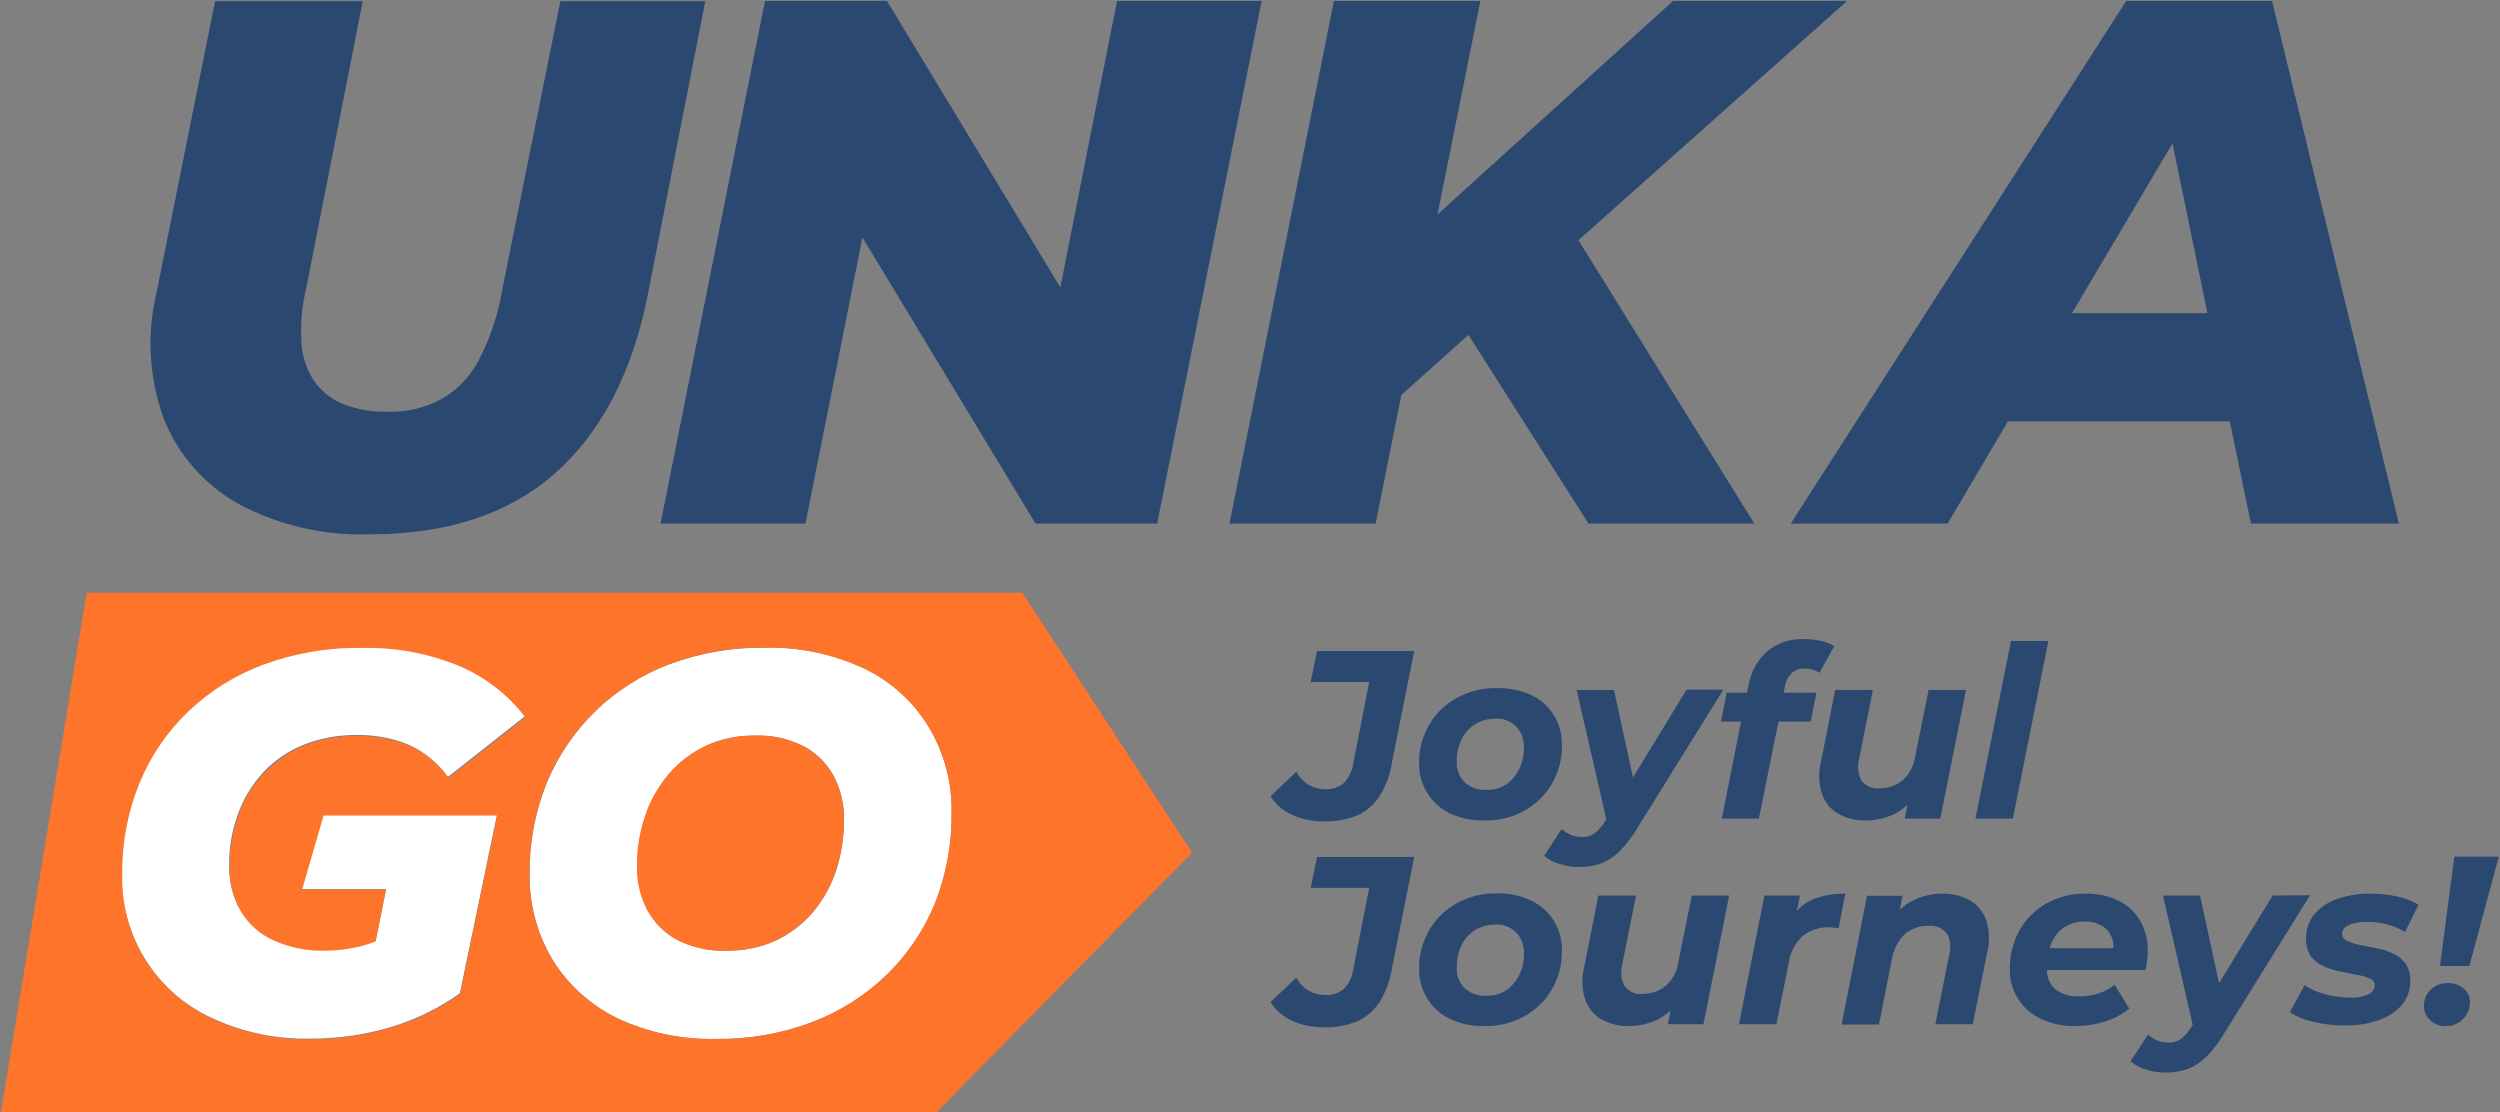 <svg width="816" height="363" viewBox="0 0 816 363" fill="none" xmlns="http://www.w3.org/2000/svg">
<rect x="0" y="0" width="816" height="363" fill="#808080" stroke="none"/>
<g clip-path="url(#clip0_110_209)">
<path d="M77.9 164.5C91 171.5 105.8 174.9 120.7 174.4C145.7 174.4 165.8 167.9 180.8 154.8C195.8 141.7 206 122.6 211.2 97.4L230.2 0.4H182.9L164 94.2C162.7 102.3 160.1 110.2 156.3 117.5C153.5 122.9 149.2 127.4 143.9 130.4C138.5 133.2 132.5 134.6 126.5 134.4C121.6 134.5 116.8 133.7 112.2 132C108.4 130.5 105.1 127.9 102.7 124.6C100.2 120.9 98.7 116.6 98.4 112.2C98 106.2 98.5 100.2 99.9 94.3L118.4 0.4H70.2L51.2 95C47.8 108.9 48.6 123.4 53.5 136.8C58.2 148.5 66.8 158.3 77.9 164.5Z" fill="#2B4871"/>
<path d="M262.9 170.901L281.5 77.501L338 170.901H377.7L411.8 0.301H364.6L346.1 93.801L289.5 0.301H249.7L215.6 170.901H262.9Z" fill="#2B4871"/>
<path d="M457.4 128.901L479.3 109.301L518.5 170.901H572.6L515.2 78.401L602.9 0.301H546.1L469.2 70.001L483.2 0.301H435.4L401.3 170.901H449L457.4 128.901Z" fill="#2B4871"/>
<path d="M635.7 170.901L655.4 137.501H727.8L734.7 170.901H783L741.6 0.301H694L584.5 170.901H635.7ZM709.1 46.801L720.5 102.201H676.3L709.1 46.801Z" fill="#2B4871"/>
<path d="M201.4 332.301C211.6 337.101 222.7 339.401 233.9 339.101C244.5 339.201 255 337.401 264.9 333.701C274 330.301 282.3 325.101 289.3 318.301C296.1 311.701 301.5 303.801 305.1 295.001C308.9 285.601 310.7 275.601 310.6 265.401C310.8 255.501 308.2 245.801 303.2 237.301C298.2 229.001 290.8 222.401 282.1 218.201C271.9 213.401 260.8 211.101 249.6 211.401C239 211.301 228.5 213.101 218.5 216.801C209.5 220.201 201.2 225.401 194.3 232.201C187.5 238.801 182.1 246.801 178.5 255.501C174.7 264.901 172.8 274.901 172.9 285.101C172.7 295.001 175.3 304.801 180.4 313.301C185.4 321.401 192.7 328.001 201.4 332.301ZM210.6 266.501C212.3 261.501 214.9 256.801 218.3 252.701C221.6 248.801 225.8 245.601 230.5 243.401C235.5 241.101 241 240.001 246.6 240.101C252 239.901 257.4 241.101 262.2 243.501C266.4 245.701 269.8 249.001 272.1 253.201C274.4 257.601 275.6 262.501 275.5 267.501C275.5 273.101 274.7 278.601 273 283.901C271.4 288.901 268.8 293.601 265.4 297.701C262.1 301.601 257.9 304.801 253.2 307.001C248.1 309.301 242.6 310.401 237 310.301C231.6 310.501 226.2 309.301 221.3 306.901C217.1 304.701 213.7 301.401 211.5 297.201C209.2 292.801 208 287.901 208.1 282.901C208 277.401 208.9 271.801 210.6 266.501Z" fill="white"/>
<path d="M69 332.199C79.2 336.999 90.4 339.299 101.7 338.999C110.6 338.999 119.5 337.699 128 335.099C135.9 332.699 143.4 328.999 150.1 324.199L162.2 265.999H105.5L98.5 290.199H126L122.6 307.099C122.3 307.199 122.1 307.299 121.8 307.399C116.8 309.199 111.5 310.099 106.2 310.099C100.3 310.299 94.5 309.099 89.2 306.699C84.7 304.599 81 301.299 78.5 296.999C76 292.599 74.7 287.599 74.8 282.499C74.7 276.699 75.7 270.999 77.7 265.599C79.5 260.599 82.4 255.899 86 251.999C89.7 248.099 94.1 245.099 99.1 243.099C104.5 240.899 110.4 239.899 116.2 239.899C122 239.799 127.7 240.799 133 242.899C138.3 245.199 142.8 248.899 146.2 253.599L171.3 233.799C165.6 226.399 158.1 220.599 149.5 216.999C139.4 212.899 128.6 210.899 117.7 211.199C106.8 211.099 96.1 212.899 85.9 216.599C76.7 219.999 68.3 225.199 61.2 231.999C54.3 238.599 48.9 246.599 45.3 255.399C41.5 264.799 39.6 274.799 39.7 284.899C39.2 305.199 50.7 323.799 69 332.199Z" fill="white"/>
<path d="M221.2 306.9C226.1 309.3 231.5 310.5 236.9 310.3C242.5 310.4 248 309.3 253.1 307C257.8 304.8 261.9 301.6 265.3 297.7C268.7 293.7 271.3 289 272.9 283.9C274.6 278.6 275.5 273.1 275.4 267.5C275.5 262.5 274.3 257.6 272 253.2C269.7 249.1 266.3 245.7 262.1 243.5C257.3 241.1 251.9 239.9 246.5 240.1C241 240 235.5 241.1 230.4 243.4C225.7 245.6 221.6 248.8 218.2 252.7C214.8 256.8 212.1 261.4 210.5 266.5C208.7 271.8 207.8 277.3 207.9 282.9C207.8 287.9 209 292.8 211.3 297.2C213.7 301.4 217.1 304.7 221.2 306.9Z" fill="#FF742B"/>
<path d="M333.7 193.5H28.3L0.3 363H305.7L389.1 278.3L333.7 193.5ZM78.5 297.3C81 301.5 84.7 304.9 89.2 306.9C94.5 309.3 100.4 310.5 106.2 310.3C111.5 310.3 116.8 309.4 121.8 307.6C122.1 307.5 122.3 307.4 122.6 307.3L126 290.4H98.6L105.6 266.2H162.3L150.2 324.4C143.5 329.2 136 332.9 128.1 335.3C119.6 337.9 110.7 339.2 101.8 339.2C90.5 339.5 79.3 337.1 69.1 332.4C50.8 323.9 39.3 305.4 39.9 285.2C39.8 275.1 41.7 265.1 45.5 255.7C49.1 246.9 54.5 238.9 61.4 232.3C68.5 225.5 76.9 220.3 86.1 216.9C96.3 213.2 107.1 211.3 117.9 211.5C128.8 211.2 139.6 213.2 149.7 217.3C158.3 220.9 165.8 226.7 171.5 234.1L146.4 253.9C143.1 249.2 138.5 245.5 133.2 243.2C127.8 241.1 122.1 240.1 116.4 240.2C110.5 240.1 104.7 241.2 99.3 243.4C94.4 245.4 89.9 248.5 86.2 252.3C82.5 256.2 79.7 260.8 77.9 265.9C75.9 271.3 74.9 277.1 75 282.8C74.7 287.9 76 292.9 78.5 297.3ZM310.6 265.4C310.7 275.5 308.8 285.6 305.1 295C301.5 303.8 296.1 311.7 289.3 318.3C282.3 325 274 330.2 264.9 333.7C255 337.4 244.5 339.3 233.9 339.1C222.7 339.4 211.5 337.1 201.4 332.3C192.7 328.1 185.4 321.5 180.3 313.3C175.2 304.8 172.6 295 172.8 285.1C172.7 275 174.6 264.9 178.4 255.5C182 246.7 187.4 238.8 194.2 232.2C201.1 225.5 209.4 220.3 218.4 216.8C228.3 213.1 238.9 211.2 249.5 211.4C260.7 211.1 271.9 213.5 282 218.2C290.8 222.4 298.1 229 303.1 237.3C308.3 245.8 310.8 255.6 310.6 265.4Z" fill="#FF742B"/>
<path d="M427.8 222.6H446.9L441.7 249.2C441.4 251.6 440.3 253.9 438.6 255.6C436.9 257 434.8 257.7 432.7 257.6C430.8 257.6 428.8 257.1 427.2 256.2C425.5 255.2 424.1 253.7 423.1 251.9L414.7 259.9C416.4 262.6 418.9 264.7 421.8 266C425.2 267.5 428.8 268.2 432.5 268.1C436.1 268.2 439.6 267.5 442.9 266.2C445.9 264.9 448.4 262.7 450.2 260C452.4 256.5 453.8 252.6 454.4 248.5L461.6 212.5H429.9L427.8 222.6Z" fill="#2B4871"/>
<path d="M499.9 226.9C496.4 225.3 492.5 224.5 488.6 224.6C484 224.5 479.5 225.6 475.5 227.8C471.8 229.8 468.6 232.9 466.5 236.5C464.3 240.3 463.1 244.7 463.2 249.1C463.1 252.6 464.1 256 465.9 258.9C467.7 261.8 470.3 264.1 473.3 265.5C476.8 267.1 480.6 267.9 484.5 267.8C489.1 267.9 493.6 266.8 497.6 264.6C501.3 262.5 504.4 259.5 506.5 255.9C508.7 252.1 509.9 247.7 509.8 243.3C509.9 239.8 509 236.4 507.2 233.5C505.4 230.6 502.9 228.3 499.9 226.9ZM497.4 243.9C497.5 246.4 496.9 248.9 495.8 251.2C494.8 253.2 493.3 254.9 491.5 256.1C489.6 257.3 487.4 257.9 485.1 257.8C482.5 258 479.9 257 478 255.3C476.3 253.5 475.3 251 475.5 248.5C475.4 246 476 243.5 477.1 241.2C479.1 237.1 483.3 234.6 487.8 234.6C492.6 234.1 496.8 237.6 497.3 242.4C497.4 242.9 497.5 243.4 497.4 243.9Z" fill="#2B4871"/>
<path d="M528.7 277.8C531 275.4 533 272.8 534.6 270L562.5 225.1H550.5L533 253.8L526.8 225.2H514.6L524.3 267.4L523.9 268.1C523 269.6 521.8 270.9 520.5 272C519.3 272.8 517.8 273.3 516.4 273.2C515.1 273.2 513.9 273 512.7 272.5C511.6 272 510.6 271.4 509.7 270.6L504 279.3C505.5 280.6 507.2 281.5 509.1 282C511.2 282.7 513.3 283 515.5 283C518 283 520.4 282.6 522.7 281.8C524.9 280.9 527 279.5 528.7 277.8Z" fill="#2B4871"/>
<path d="M584.7 219.801C585.9 218.701 587.5 218.101 589.1 218.201C590.8 218.201 592.5 218.701 593.9 219.601L598.7 210.901C597.4 210.101 595.9 209.501 594.4 209.201C592.6 208.801 590.8 208.601 589 208.601C584.5 208.401 580.1 209.801 576.7 212.701C573.5 215.601 571.4 219.501 570.7 223.801L570.2 226.101H563.6L561.7 235.501H568.3L562 267.201H574.1L580.5 235.501H591L592.9 226.101H582.2L582.5 224.501C582.7 222.701 583.5 221.101 584.7 219.801Z" fill="#2B4871"/>
<path d="M633.3 267.199L641.7 225.199H629.5L625.2 246.499C624.8 249.599 623.4 252.499 621.1 254.599C619 256.399 616.3 257.299 613.5 257.299C611.2 257.599 609 256.599 607.6 254.799C606.4 252.599 606.2 250.099 606.8 247.699L611.3 225.199H599L594.4 248.499C593.5 251.999 593.6 255.699 594.7 259.099C595.6 261.799 597.5 264.199 600 265.599C602.7 267.099 605.8 267.899 608.9 267.799C612.2 267.799 615.4 267.099 618.3 265.699C619.9 264.899 621.3 263.899 622.6 262.699L621.7 267.199H633.3Z" fill="#2B4871"/>
<path d="M657 267.199L668.6 209.199H656.4L644.8 267.199H657Z" fill="#2B4871"/>
<path d="M427.8 289.799H446.9L441.7 316.399C441.4 318.799 440.3 321.099 438.6 322.799C436.9 324.199 434.8 324.899 432.7 324.799C430.8 324.799 428.8 324.299 427.2 323.399C425.5 322.399 424.1 320.899 423.1 319.099L414.7 327.099C416.4 329.799 418.9 331.899 421.8 333.199C425.2 334.699 428.8 335.399 432.5 335.299C436.1 335.399 439.6 334.699 442.9 333.399C445.9 332.099 448.4 329.899 450.2 327.199C452.4 323.699 453.8 319.799 454.4 315.699L461.6 279.699H429.9L427.8 289.799Z" fill="#2B4871"/>
<path d="M499.9 294C496.4 292.3 492.5 291.5 488.6 291.6C484 291.5 479.5 292.6 475.5 294.8C471.8 296.9 468.6 299.9 466.5 303.6C464.3 307.4 463.1 311.8 463.2 316.2C463.1 319.7 464.1 323.1 465.9 326C467.7 328.9 470.3 331.2 473.3 332.6C476.8 334.2 480.6 335 484.5 334.9C489.1 335 493.6 333.9 497.6 331.7C501.3 329.6 504.4 326.6 506.5 323C508.7 319.2 509.9 314.8 509.8 310.4C509.9 306.9 509 303.5 507.2 300.6C505.4 297.7 502.9 295.5 499.9 294ZM497.4 311.1C497.5 313.6 496.9 316.1 495.8 318.4C494.8 320.4 493.3 322.1 491.5 323.3C489.6 324.5 487.4 325.1 485.1 325C482.5 325.2 479.9 324.2 478 322.5C476.3 320.7 475.3 318.2 475.5 315.7C475.4 313.2 476 310.7 477.1 308.4C479.1 304.3 483.3 301.8 487.8 301.8C492.6 301.3 496.8 304.8 497.3 309.6C497.5 310.1 497.5 310.6 497.4 311.1Z" fill="#2B4871"/>
<path d="M547.9 313.601C547.5 316.701 546.1 319.601 543.8 321.701C541.7 323.501 539 324.401 536.2 324.401C533.9 324.701 531.7 323.701 530.3 321.901C529.1 319.701 528.9 317.201 529.5 314.801L534 292.301H521.7L517.1 315.601C516.2 319.101 516.3 322.801 517.4 326.201C518.3 328.901 520.2 331.301 522.7 332.701C525.4 334.201 528.5 335.001 531.6 334.901C534.9 334.901 538.1 334.201 541 332.801C542.6 332.001 544 331.001 545.3 329.801L544.4 334.301H556L564.4 292.301H552.2L547.9 313.601Z" fill="#2B4871"/>
<path d="M591.3 293.701C589.5 294.601 587.8 295.801 586.5 297.401L587.5 292.301H575.9L567.6 334.301H579.8L583.9 314.101C584.3 310.801 586 307.701 588.5 305.401C591 303.501 594.1 302.501 597.3 302.701C597.8 302.701 598.2 302.701 598.7 302.801C599.1 302.901 599.6 302.901 600.1 303.001L602.3 291.701C598.4 291.601 594.7 292.301 591.3 293.701Z" fill="#2B4871"/>
<path d="M643 293.9C640.3 292.4 637.2 291.6 634 291.7C630.7 291.7 627.4 292.4 624.4 293.9C622.8 294.7 621.4 295.7 620.1 296.9L621 292.4H609.4L601.1 334.4H613.3L617.5 313.1C618 310 619.5 307.1 621.7 304.9C623.9 303.1 626.6 302.1 629.4 302.2C631.7 301.9 634 302.9 635.5 304.7C636.7 306.9 636.9 309.5 636.2 311.8L631.7 334.3H643.9L648.6 311C649.5 307.5 649.4 303.8 648.3 300.4C647.4 297.7 645.5 295.4 643 293.9Z" fill="#2B4871"/>
<path d="M690.2 321.4C688.7 322.7 687 323.6 685.1 324.2C683.1 324.9 681 325.2 678.9 325.2C676 325.4 673 324.6 670.7 322.8C669 321.2 668.1 318.9 668.1 316.6H700.3C700.5 315.6 700.7 314.6 700.8 313.5C701 312.4 701 311.3 701 310.2C701.1 306.8 700.2 303.4 698.5 300.4C696.8 297.6 694.4 295.4 691.5 294C688.2 292.4 684.5 291.6 680.8 291.7C676.3 291.6 671.9 292.7 667.9 294.9C664.3 297 661.2 300 659.2 303.6C657 307.4 656 311.8 656 316.1C655.9 319.6 656.8 323 658.7 326C660.5 328.9 663.1 331.1 666.2 332.6C669.8 334.2 673.6 335 677.5 334.9C680.7 334.9 683.8 334.4 686.8 333.5C689.8 332.6 692.6 331.2 695 329.2L690.2 321.4ZM669.5 308C670.4 305.9 671.8 304 673.7 302.7C675.7 301.4 678.1 300.7 680.5 300.8C682.4 300.7 684.3 301.2 685.9 302.1C687.4 302.9 688.5 304.2 689.2 305.8C689.7 307 689.9 308.2 689.8 309.5H669C669.1 309 669.3 308.5 669.5 308Z" fill="#2B4871"/>
<path d="M741.8 292.299L724.3 320.899L718.1 292.299H706L715.7 334.499L715.3 335.199C714.4 336.699 713.2 337.999 711.9 339.099C710.7 339.899 709.2 340.399 707.8 340.299C706.5 340.299 705.3 340.099 704.1 339.599C703 339.099 702 338.499 701.1 337.699L695.4 346.399C696.9 347.699 698.6 348.599 700.5 349.099C702.6 349.799 704.7 350.099 706.9 350.099C709.4 350.099 711.8 349.699 714.1 348.899C716.4 347.999 718.4 346.599 720.2 344.899C722.5 342.499 724.5 339.899 726.1 337.099L754 292.199L741.8 292.299Z" fill="#2B4871"/>
<path d="M766.3 302.1C768.2 301.2 770.3 300.8 772.4 300.9C774.5 300.9 776.6 301.1 778.7 301.6C780.9 302.1 783.1 303 785 304.2L789.4 295.3C787.2 294 784.9 293.1 782.4 292.6C779.6 292 776.8 291.7 773.9 291.7C770.2 291.6 766.5 292.2 762.9 293.4C760 294.4 757.4 296.1 755.4 298.4C753.6 300.6 752.6 303.5 752.7 306.4C752.6 308.5 753.2 310.5 754.3 312.2C755.4 313.6 756.8 314.7 758.5 315.4C760.2 316.2 762 316.7 763.9 317.1C765.8 317.5 767.6 317.9 769.3 318.2C770.7 318.4 772.1 318.8 773.5 319.4C774.5 319.7 775.1 320.6 775.1 321.6C775.1 322.9 774.3 324 773.1 324.5C771.1 325.4 769 325.8 766.8 325.6C764.1 325.6 761.4 325.2 758.9 324.5C756.5 323.9 754.3 322.9 752.2 321.6L747.4 330.4C749.7 331.9 752.3 332.9 755 333.5C758.4 334.3 761.9 334.8 765.4 334.7C769.1 334.8 772.8 334.2 776.3 333C779.2 332.1 781.8 330.4 783.9 328.1C785.8 325.8 786.8 323 786.7 320C786.8 318 786.2 316 785.1 314.4C784 313 782.6 311.9 781 311.2C779.3 310.4 777.5 309.8 775.6 309.5C773.7 309.1 771.9 308.8 770.2 308.4C768.8 308.2 767.4 307.7 766.1 307.1C765.1 306.7 764.5 305.8 764.5 304.8C764.4 303.8 765.2 302.6 766.3 302.1Z" fill="#2B4871"/>
<path d="M815.6 279.6H801.1L796.4 315.3H806L815.6 279.6Z" fill="#2B4871"/>
<path d="M799 320.9C796.9 320.8 794.9 321.6 793.4 323C791.9 324.4 791.1 326.4 791.2 328.4C791.2 330.2 791.9 331.8 793.2 333C794.6 334.3 796.4 335 798.3 334.9C799.7 334.9 801.1 334.6 802.3 333.9C803.5 333.2 804.4 332.3 805.1 331.1C805.8 330 806.2 328.6 806.2 327.3C806.2 325.5 805.5 323.8 804.2 322.7C802.7 321.5 800.9 320.8 799 320.9Z" fill="#2B4871"/>
</g>
<defs>
<clipPath id="clip0_110_209">
<rect width="816" height="363" fill="white"/>
</clipPath>
</defs>
</svg>
